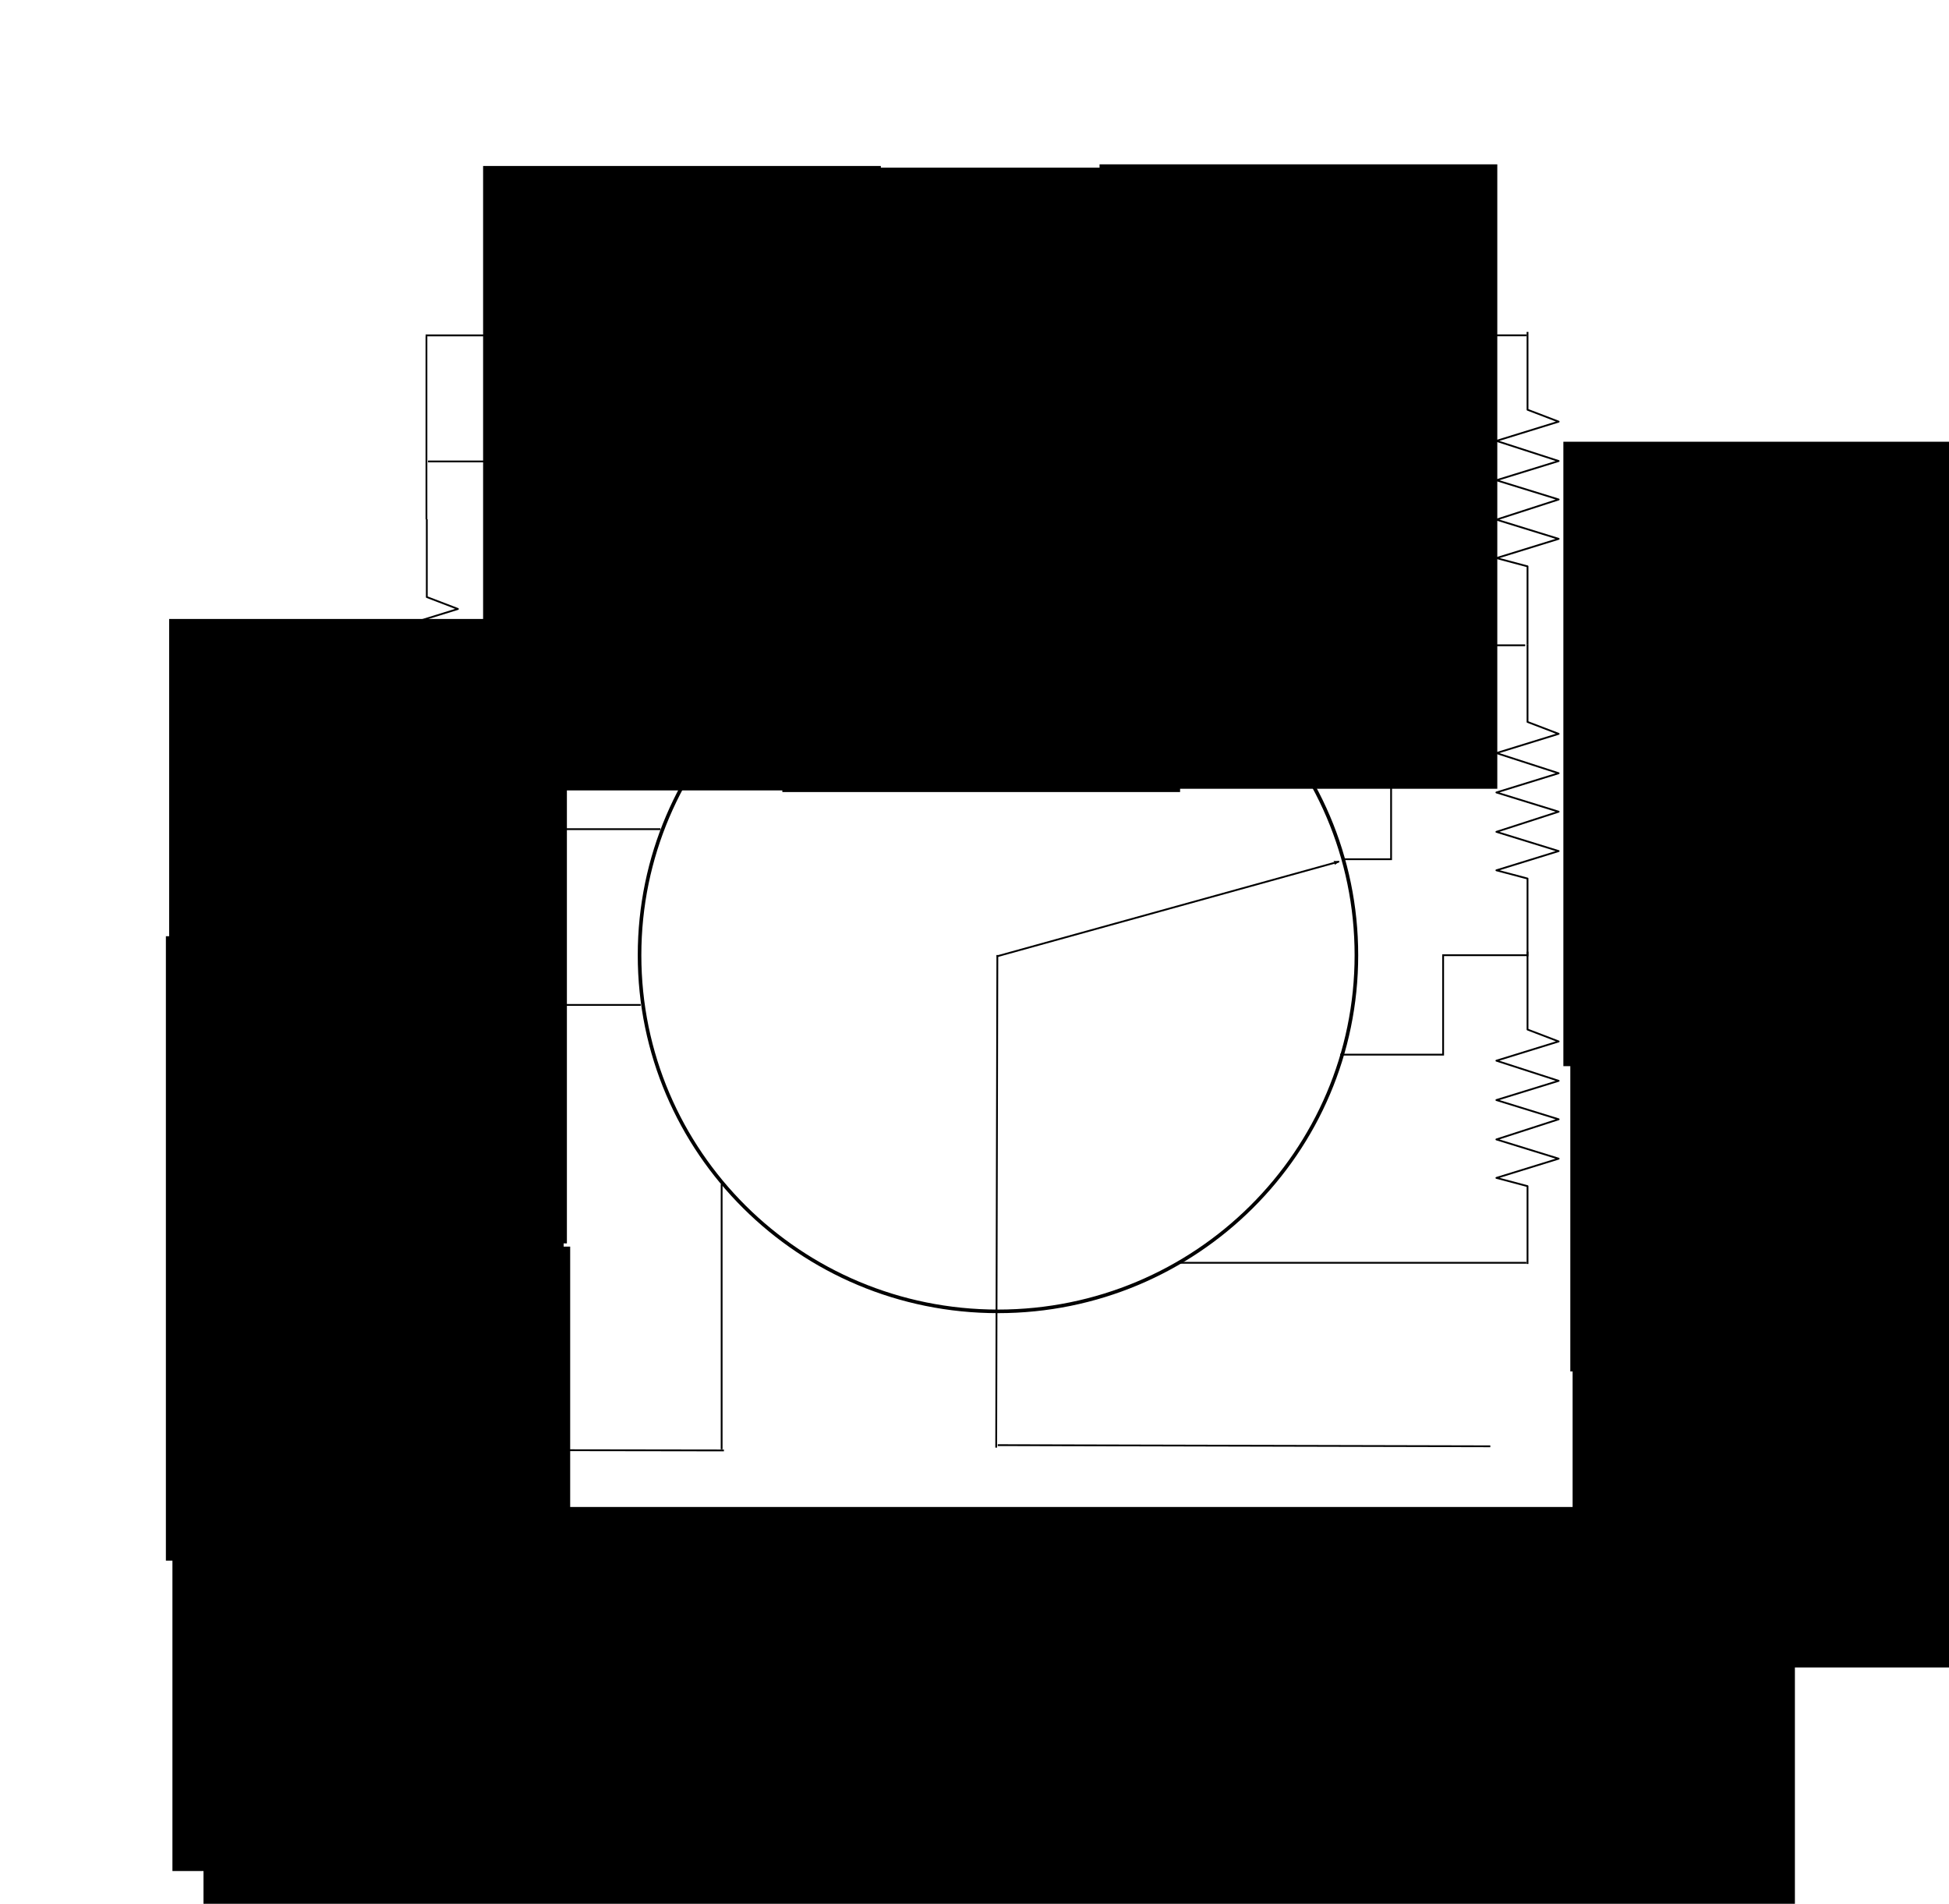 <?xml version="1.0" encoding="UTF-8" standalone="no"?>
<!-- Created with Inkscape (http://www.inkscape.org/) -->

<svg
   xmlns:dc="http://purl.org/dc/elements/1.1/"
   xmlns:cc="http://creativecommons.org/ns#"
   xmlns:rdf="http://www.w3.org/1999/02/22-rdf-syntax-ns#"
   xmlns:svg="http://www.w3.org/2000/svg"
   xmlns="http://www.w3.org/2000/svg"
   xmlns:sodipodi="http://sodipodi.sourceforge.net/DTD/sodipodi-0.dtd"
   xmlns:inkscape="http://www.inkscape.org/namespaces/inkscape"
   width="542.97"
   height="530.312"
   id="svg7317"
   version="1.1"
   inkscape:version="0.48.5 r10040"
   sodipodi:docname="rotary.png">
  <defs
     id="defs7319">
    <marker
       inkscape:stockid="Arrow2Lend"
       orient="auto"
       refY="0"
       refX="0"
       id="Arrow2Lend"
       style="overflow:visible">
      <path
         id="path4740"
         style="fill-rule:evenodd;stroke-width:0.625;stroke-linejoin:round"
         d="M 8.719,4.034 -2.207,0.016 8.719,-4.002 c -1.745,2.372 -1.735,5.617 -6e-7,8.035 z"
         transform="matrix(-1.1,0,0,-1.1,-1.1,0)"
         inkscape:connector-curvature="0" />
    </marker>
    <marker
       inkscape:stockid="Arrow2Lend"
       orient="auto"
       refY="0"
       refX="0"
       id="Arrow2Lend-6"
       style="overflow:visible">
      <path
         inkscape:connector-curvature="0"
         id="path4740-9"
         style="fill-rule:evenodd;stroke-width:0.625;stroke-linejoin:round"
         d="M 8.719,4.034 -2.207,0.016 8.719,-4.002 c -1.745,2.372 -1.735,5.617 -6e-7,8.035 z"
         transform="matrix(-1.1,0,0,-1.1,-1.1,0)" />
    </marker>
  </defs>
  <sodipodi:namedview
     id="base"
     pagecolor="#ffffff"
     bordercolor="#666666"
     borderopacity="1.0"
     inkscape:pageopacity="0.0"
     inkscape:pageshadow="2"
     inkscape:zoom="0.98994949"
     inkscape:cx="427.92373"
     inkscape:cy="206.04008"
     inkscape:document-units="px"
     inkscape:current-layer="layer1"
     showgrid="false"
     inkscape:window-width="1600"
     inkscape:window-height="838"
     inkscape:window-x="-8"
     inkscape:window-y="-8"
     inkscape:window-maximized="1"
     inkscape:snap-page="false"
     inkscape:snap-object-midpoints="true"
     fit-margin-top="50"
     fit-margin-left="50"
     fit-margin-right="50"
     fit-margin-bottom="50" />
  <g
     inkscape:label="Layer 1"
     inkscape:groupmode="layer"
     id="layer1"
     transform="translate(3.776,23.302)">
    <flowRoot
       xml:space="preserve"
       id="flowRoot8761"
       style="font-size:11px;font-style:normal;font-variant:normal;font-weight:normal;font-stretch:normal;line-height:125%;letter-spacing:0px;word-spacing:0px;fill:#000000;fill-opacity:1;stroke:none;font-family:Verdana;-inkscape-font-specification:Sans"><flowRegion
         id="flowRegion8763"><rect
           id="rect8765"
           width="20.203"
           height="20.203"
           x="309.107"
           y="614.966"
           style="font-style:normal;font-weight:normal;-inkscape-font-specification:Sans" /></flowRegion><flowPara
         id="flowPara8767">10K</flowPara></flowRoot>    <g
       id="g8924"
       transform="matrix(2.551,0,0,2.551,-746.847,-1247.407)">
      <polyline
         id="polyline6475"
         points="50.6,206.6 50.6,215.1 54,216   47.2,218.1 54,220.2 47.2,222.4 54,224.5 47.2,226.6 54,228.8 47.2,230.9 50.6,232.2 50.6,240.7 "
         style="fill:none;stroke:#000000;stroke-width:0.196;stroke-linejoin:round;stroke-opacity:1"
         transform="matrix(0,-1,1,0,164.986,567.05)" />
      <path
         d="m 439.416,584.156 c 0,21.479 -17.525,38.891 -39.143,38.891 -21.618,0 -39.143,-17.412 -39.143,-38.891 0,-21.479 17.525,-38.891 39.143,-38.891 21.618,0 39.143,17.412 39.143,38.891 z"
         sodipodi:ry="38.890873"
         sodipodi:rx="39.14341"
         sodipodi:cy="584.15649"
         sodipodi:cx="400.27295"
         id="path7840"
         style="fill:none;stroke:#000000;stroke-width:0.392;stroke-miterlimit:4;stroke-opacity:1;stroke-dasharray:none"
         sodipodi:type="arc" />
      <path
         inkscape:connector-curvature="0"
         id="path8208"
         d="m 400.147,584.283 37.376,-10.354"
         style="fill:none;stroke:#000000;stroke-width:0.196;stroke-linecap:butt;stroke-linejoin:miter;stroke-miterlimit:4;stroke-opacity:1;stroke-dasharray:none;marker-end:url(#Arrow2Lend)" />
      <path
         sodipodi:nodetypes="cc"
         inkscape:connector-curvature="0"
         id="path8208-3"
         d="m 400.205,584.134 -0.126,53.791"
         style="fill:none;stroke:#000000;stroke-width:0.196;stroke-linecap:butt;stroke-linejoin:miter;stroke-miterlimit:4;stroke-opacity:1;stroke-dasharray:none;marker-end:none" />
      <path
         sodipodi:nodetypes="cc"
         inkscape:connector-curvature="0"
         id="path8208-3-5"
         d="m 400.248,637.656 53.791,0.126"
         style="fill:none;stroke:#000000;stroke-width:0.196;stroke-linecap:butt;stroke-linejoin:miter;stroke-miterlimit:4;stroke-opacity:1;stroke-dasharray:none;marker-end:none" />
      <path
         sodipodi:nodetypes="cc"
         inkscape:connector-curvature="0"
         id="path8208-3-5-7"
         d="m 324.589,638.166 45.755,0.067"
         style="fill:none;stroke:#000000;stroke-width:0.196;stroke-linecap:butt;stroke-linejoin:miter;stroke-miterlimit:4;stroke-opacity:1;stroke-dasharray:none;marker-end:none" />
      <polyline
         id="polyline6475-6"
         points="50.6,206.6 50.6,215.1 54,216   47.2,218.1 54,220.2 47.2,222.4 54,224.5 47.2,226.6 54,228.8 47.2,230.9 50.6,232.2 50.6,240.7 "
         style="fill:none;stroke:#000000;stroke-width:0.196;stroke-linejoin:round;stroke-opacity:1"
         transform="matrix(-1,0,0,-1,388.496,844.93)" />
      <polyline
         id="polyline6475-6-8"
         points="50.6,206.6 50.6,215.1 54,216   47.2,218.1 54,220.2 47.2,222.4 54,224.5 47.2,226.6 54,228.8 47.2,230.9 50.6,232.2 50.6,240.7 "
         style="fill:none;stroke:#000000;stroke-width:0.196;stroke-linejoin:round;stroke-opacity:1"
         transform="matrix(-1,0,0,-1,388.496,811.342)" />
      <polyline
         id="polyline6475-6-2"
         points="50.6,206.6 50.6,215.1 54,216   47.2,218.1 54,220.2 47.2,222.4 54,224.5 47.2,226.6 54,228.8 47.2,230.9 50.6,232.2 50.6,240.7 "
         style="fill:none;stroke:#000000;stroke-width:0.196;stroke-linejoin:round;stroke-opacity:1"
         transform="matrix(-1,0,0,-1,388.496,777.249)" />
      <polyline
         id="polyline6475-5"
         points="50.6,206.6 50.6,215.1 54,216   47.2,218.1 54,220.2 47.2,222.4 54,224.5 47.2,226.6 54,228.8 47.2,230.9 50.6,232.2 50.6,240.7 "
         style="fill:none;stroke:#000000;stroke-width:0.196;stroke-linejoin:round;stroke-opacity:1"
         transform="matrix(0,-1,1,0,131.166,567.076)" />
      <polyline
         id="polyline6475-4"
         points="50.6,206.6 50.6,215.1 54,216   47.2,218.1 54,220.2 47.2,222.4 54,224.5 47.2,226.6 54,228.8 47.2,230.9 50.6,232.2 50.6,240.7 "
         style="fill:none;stroke:#000000;stroke-width:0.196;stroke-linejoin:round;stroke-opacity:1"
         transform="matrix(0,-1,1,0,198.846,567.076)" />
      <polyline
         id="polyline6475-6-4"
         points="50.6,206.6 50.6,215.1 54,216   47.2,218.1 54,220.2 47.2,222.4 54,224.5 47.2,226.6 54,228.8 47.2,230.9 50.6,232.2 50.6,240.7 "
         style="fill:none;stroke:#000000;stroke-width:0.196;stroke-linejoin:round;stroke-opacity:1"
         transform="matrix(-1,0,0,-1,508.704,824.474)" />
      <polyline
         id="polyline6475-6-8-1"
         points="50.6,206.6 50.6,215.1 54,216   47.2,218.1 54,220.2 47.2,222.4 54,224.5 47.2,226.6 54,228.8 47.2,230.9 50.6,232.2 50.6,240.7 "
         style="fill:none;stroke:#000000;stroke-width:0.196;stroke-linejoin:round;stroke-opacity:1"
         transform="matrix(-1,0,0,-1,508.704,790.886)" />
      <polyline
         id="polyline6475-6-2-6"
         points="50.6,206.6 50.6,215.1 54,216   47.2,218.1 54,220.2 47.2,222.4 54,224.5 47.2,226.6 54,228.8 47.2,230.9 50.6,232.2 50.6,240.7 "
         style="fill:none;stroke:#000000;stroke-width:0.196;stroke-linejoin:round;stroke-opacity:1"
         transform="matrix(-1,0,0,-1,508.704,756.794)" />
      <path
         inkscape:connector-curvature="0"
         id="path8737"
         d="m 337.857,536.559 0,-20"
         style="fill:none;stroke:#000000;stroke-width:0.196;stroke-linecap:butt;stroke-linejoin:miter;stroke-miterlimit:4;stroke-opacity:1;stroke-dasharray:none" />
      <path
         inkscape:connector-curvature="0"
         id="path8739"
         d="m 439.286,516.469 18.724,0"
         style="fill:none;stroke:#000000;stroke-width:0.198;stroke-linecap:butt;stroke-linejoin:miter;stroke-miterlimit:4;stroke-opacity:1;stroke-dasharray:none" />
      <path
         inkscape:connector-curvature="0"
         id="path8741"
         d="m 370.095,638.11 0,-28.952"
         style="fill:none;stroke:#000000;stroke-width:0.196;stroke-linecap:butt;stroke-linejoin:miter;stroke-miterlimit:4;stroke-opacity:1;stroke-dasharray:none" />
      <path
         inkscape:connector-curvature="0"
         id="path8743"
         d="m 337.643,604.36 15.152,0 0,-14.773 8.46,0"
         style="fill:none;stroke:#000000;stroke-width:0.196;stroke-linecap:butt;stroke-linejoin:miter;stroke-miterlimit:4;stroke-opacity:1;stroke-dasharray:none" />
      <path
         inkscape:connector-curvature="0"
         id="path8745"
         d="m 337.77,570.393 25.633,0"
         style="fill:none;stroke:#000000;stroke-width:0.196;stroke-linecap:butt;stroke-linejoin:miter;stroke-miterlimit:4;stroke-opacity:1;stroke-dasharray:none" />
      <path
         inkscape:connector-curvature="0"
         id="path8747"
         d="m 338.022,530.24 33.966,0 0,26.643"
         style="fill:none;stroke:#000000;stroke-width:0.196;stroke-linecap:butt;stroke-linejoin:miter;stroke-miterlimit:4;stroke-opacity:1;stroke-dasharray:none" />
      <path
         inkscape:connector-curvature="0"
         id="path8749"
         d="m 371.862,516.729 0,8.207 18.94,0 0,21.213"
         style="fill:none;stroke:#000000;stroke-width:0.196;stroke-linecap:butt;stroke-linejoin:miter;stroke-miterlimit:4;stroke-opacity:1;stroke-dasharray:none" />
      <path
         inkscape:connector-curvature="0"
         id="path8751"
         d="m 405.829,516.603 0,14.016 12.122,0 0,18.688"
         style="fill:none;stroke:#000000;stroke-width:0.196;stroke-linecap:butt;stroke-linejoin:miter;stroke-miterlimit:4;stroke-opacity:1;stroke-dasharray:none" />
      <path
         inkscape:connector-curvature="0"
         id="path8753"
         d="m 457.978,617.744 -38.133,0"
         style="fill:none;stroke:#000000;stroke-width:0.196;stroke-linecap:butt;stroke-linejoin:miter;stroke-miterlimit:4;stroke-opacity:1;stroke-dasharray:none" />
      <path
         inkscape:connector-curvature="0"
         id="path8755"
         d="m 458.104,584.156 -9.218,0 0,10.859 -11.238,0"
         style="fill:none;stroke:#000000;stroke-width:0.196;stroke-linecap:butt;stroke-linejoin:miter;stroke-miterlimit:4;stroke-opacity:1;stroke-dasharray:none" />
      <path
         inkscape:connector-curvature="0"
         id="path8757"
         d="m 457.852,550.316 -14.647,0 0,17.678 0,5.682 -5.177,0"
         style="fill:none;stroke:#000000;stroke-width:0.196;stroke-linecap:butt;stroke-linejoin:miter;stroke-miterlimit:4;stroke-opacity:1;stroke-dasharray:none" />
      <path
         inkscape:connector-curvature="0"
         id="path8759"
         d="m 446.109,516.729 0,12.627 -12.122,0 -2.652,0 0,30.178"
         style="fill:none;stroke:#000000;stroke-width:0.196;stroke-linecap:butt;stroke-linejoin:miter;stroke-miterlimit:4;stroke-opacity:1;stroke-dasharray:none" />
      <flowRoot
         transform="translate(54.043,21.718)"
         style="font-size:11px;font-style:oblique;font-variant:normal;font-weight:bold;font-stretch:normal;line-height:125%;letter-spacing:0px;word-spacing:0px;fill:#000000;fill-opacity:1;stroke:none;font-family:Verdana;-inkscape-font-specification:Sans Oblique"
         id="flowRoot8769"
         xml:space="preserve"><flowRegion
           id="flowRegion8771"><rect
             y="594.258"
             x="256.074"
             height="68.185"
             width="43.437"
             id="rect8773" /></flowRegion><flowPara
           style="font-style:normal;font-weight:normal;-inkscape-font-specification:Verdana"
           id="flowPara8775">10K</flowPara></flowRoot>      <flowRoot
         transform="translate(53.328,-12.174)"
         style="font-size:11px;font-style:oblique;font-variant:normal;font-weight:bold;font-stretch:normal;line-height:125%;letter-spacing:0px;word-spacing:0px;fill:#000000;fill-opacity:1;stroke:none;font-family:Verdana;-inkscape-font-specification:Sans Oblique"
         id="flowRoot8769-1"
         xml:space="preserve"><flowRegion
           id="flowRegion8771-6"><rect
             y="594.258"
             x="256.074"
             height="68.185"
             width="43.437"
             id="rect8773-3" /></flowRegion><flowPara
           style="font-style:normal;font-weight:normal;-inkscape-font-specification:Verdana"
           id="flowPara8775-3">10K</flowPara></flowRoot>      <flowRoot
         transform="translate(53.685,-46.817)"
         style="font-size:11px;font-style:oblique;font-variant:normal;font-weight:bold;font-stretch:normal;line-height:125%;letter-spacing:0px;word-spacing:0px;fill:#000000;fill-opacity:1;stroke:none;font-family:Verdana;-inkscape-font-specification:Sans Oblique"
         id="flowRoot8769-5"
         xml:space="preserve"><flowRegion
           id="flowRegion8771-5"><rect
             y="594.258"
             x="256.074"
             height="68.185"
             width="43.437"
             id="rect8773-32" /></flowRegion><flowPara
           style="font-style:normal;font-weight:normal;-inkscape-font-specification:Verdana"
           id="flowPara8775-8">10K</flowPara></flowRoot>      <flowRoot
         transform="translate(87.971,-96.281)"
         style="font-size:11px;font-style:oblique;font-variant:normal;font-weight:bold;font-stretch:normal;line-height:125%;letter-spacing:0px;word-spacing:0px;fill:#000000;fill-opacity:1;stroke:none;font-family:Verdana;-inkscape-font-specification:Sans Oblique"
         id="flowRoot8769-2"
         xml:space="preserve"><flowRegion
           id="flowRegion8771-53"><rect
             y="594.258"
             x="256.074"
             height="68.185"
             width="43.437"
             id="rect8773-6" /></flowRegion><flowPara
           style="font-style:normal;font-weight:normal;-inkscape-font-specification:Verdana"
           id="flowPara8775-1">10K</flowPara></flowRoot>      <flowRoot
         transform="translate(120.65,-96.102)"
         style="font-size:11px;font-style:oblique;font-variant:normal;font-weight:bold;font-stretch:normal;line-height:125%;letter-spacing:0px;word-spacing:0px;fill:#000000;fill-opacity:1;stroke:none;font-family:Verdana;-inkscape-font-specification:Sans Oblique"
         id="flowRoot8769-8"
         xml:space="preserve"><flowRegion
           id="flowRegion8771-62"><rect
             y="594.258"
             x="256.074"
             height="68.185"
             width="43.437"
             id="rect8773-1" /></flowRegion><flowPara
           style="font-style:normal;font-weight:normal;-inkscape-font-specification:Verdana"
           id="flowPara8775-4">10K</flowPara></flowRoot>      <flowRoot
         transform="translate(155.292,-96.46)"
         style="font-size:11px;font-style:oblique;font-variant:normal;font-weight:bold;font-stretch:normal;line-height:125%;letter-spacing:0px;word-spacing:0px;fill:#000000;fill-opacity:1;stroke:none;font-family:Verdana;-inkscape-font-specification:Sans Oblique"
         id="flowRoot8769-6"
         xml:space="preserve"><flowRegion
           id="flowRegion8771-2"><rect
             y="594.258"
             x="256.074"
             height="68.185"
             width="43.437"
             id="rect8773-9" /></flowRegion><flowPara
           style="font-style:normal;font-weight:normal;-inkscape-font-specification:Verdana"
           id="flowPara8775-15">10K</flowPara></flowRoot>      <flowRoot
         transform="translate(205.944,-66.17)"
         style="font-size:11px;font-style:oblique;font-variant:normal;font-weight:bold;font-stretch:normal;line-height:125%;letter-spacing:0px;word-spacing:0px;fill:#000000;fill-opacity:1;stroke:none;font-family:Verdana;-inkscape-font-specification:Sans Oblique"
         id="flowRoot8769-0"
         xml:space="preserve"><flowRegion
           id="flowRegion8771-3"><rect
             y="594.258"
             x="256.074"
             height="68.185"
             width="43.437"
             id="rect8773-64" /></flowRegion><flowPara
           style="font-style:normal;font-weight:normal;-inkscape-font-specification:Verdana"
           id="flowPara8775-9">10K</flowPara></flowRoot>      <flowRoot
         transform="translate(206.702,-32.835)"
         style="font-size:11px;font-style:oblique;font-variant:normal;font-weight:bold;font-stretch:normal;line-height:125%;letter-spacing:0px;word-spacing:0px;fill:#000000;fill-opacity:1;stroke:none;font-family:Verdana;-inkscape-font-specification:Sans Oblique"
         id="flowRoot8769-29"
         xml:space="preserve"><flowRegion
           id="flowRegion8771-34"><rect
             y="594.258"
             x="256.074"
             height="68.185"
             width="43.437"
             id="rect8773-4" /></flowRegion><flowPara
           style="font-style:normal;font-weight:normal;-inkscape-font-specification:Verdana"
           id="flowPara8775-0">10K</flowPara></flowRoot>      <flowRoot
         transform="translate(206.954,-0.51)"
         style="font-size:11px;font-style:oblique;font-variant:normal;font-weight:bold;font-stretch:normal;line-height:125%;letter-spacing:0px;word-spacing:0px;fill:#000000;fill-opacity:1;stroke:none;font-family:Verdana;-inkscape-font-specification:Sans Oblique"
         id="flowRoot8769-59"
         xml:space="preserve"><flowRegion
           id="flowRegion8771-63"><rect
             y="594.258"
             x="256.074"
             height="68.185"
             width="43.437"
             id="rect8773-42" /></flowRegion><flowPara
           style="font-style:normal;font-weight:normal;-inkscape-font-specification:Verdana"
           id="flowPara8775-88">10K</flowPara></flowRoot>      <flowRoot
         transform="translate(57.435,50.148)"
         style="font-size:11px;font-style:oblique;font-variant:normal;font-weight:bold;font-stretch:normal;text-align:center;line-height:125%;letter-spacing:0px;word-spacing:0px;text-anchor:middle;fill:#000000;fill-opacity:1;stroke:none;font-family:Verdana;-inkscape-font-specification:Sans Oblique"
         id="flowRoot8769-7"
         xml:space="preserve"><flowRegion
           id="flowRegion8771-58"><rect
             style="text-align:center;text-anchor:middle"
             y="594.258"
             x="256.074"
             height="52.471"
             width="173.794"
             id="rect8773-12" /></flowRegion><flowPara
           style="font-style:normal;font-weight:normal;text-align:center;text-anchor:middle;-inkscape-font-specification:Verdana"
           id="flowPara8775-5">10K + 10K + 10K + 10K +</flowPara><flowPara
           id="flowPara8922"
           style="font-style:normal;font-weight:normal;text-align:center;text-anchor:middle;-inkscape-font-specification:Verdana">10K + 10K + 10K = 70K</flowPara></flowRoot>    </g>
  </g>
</svg>
